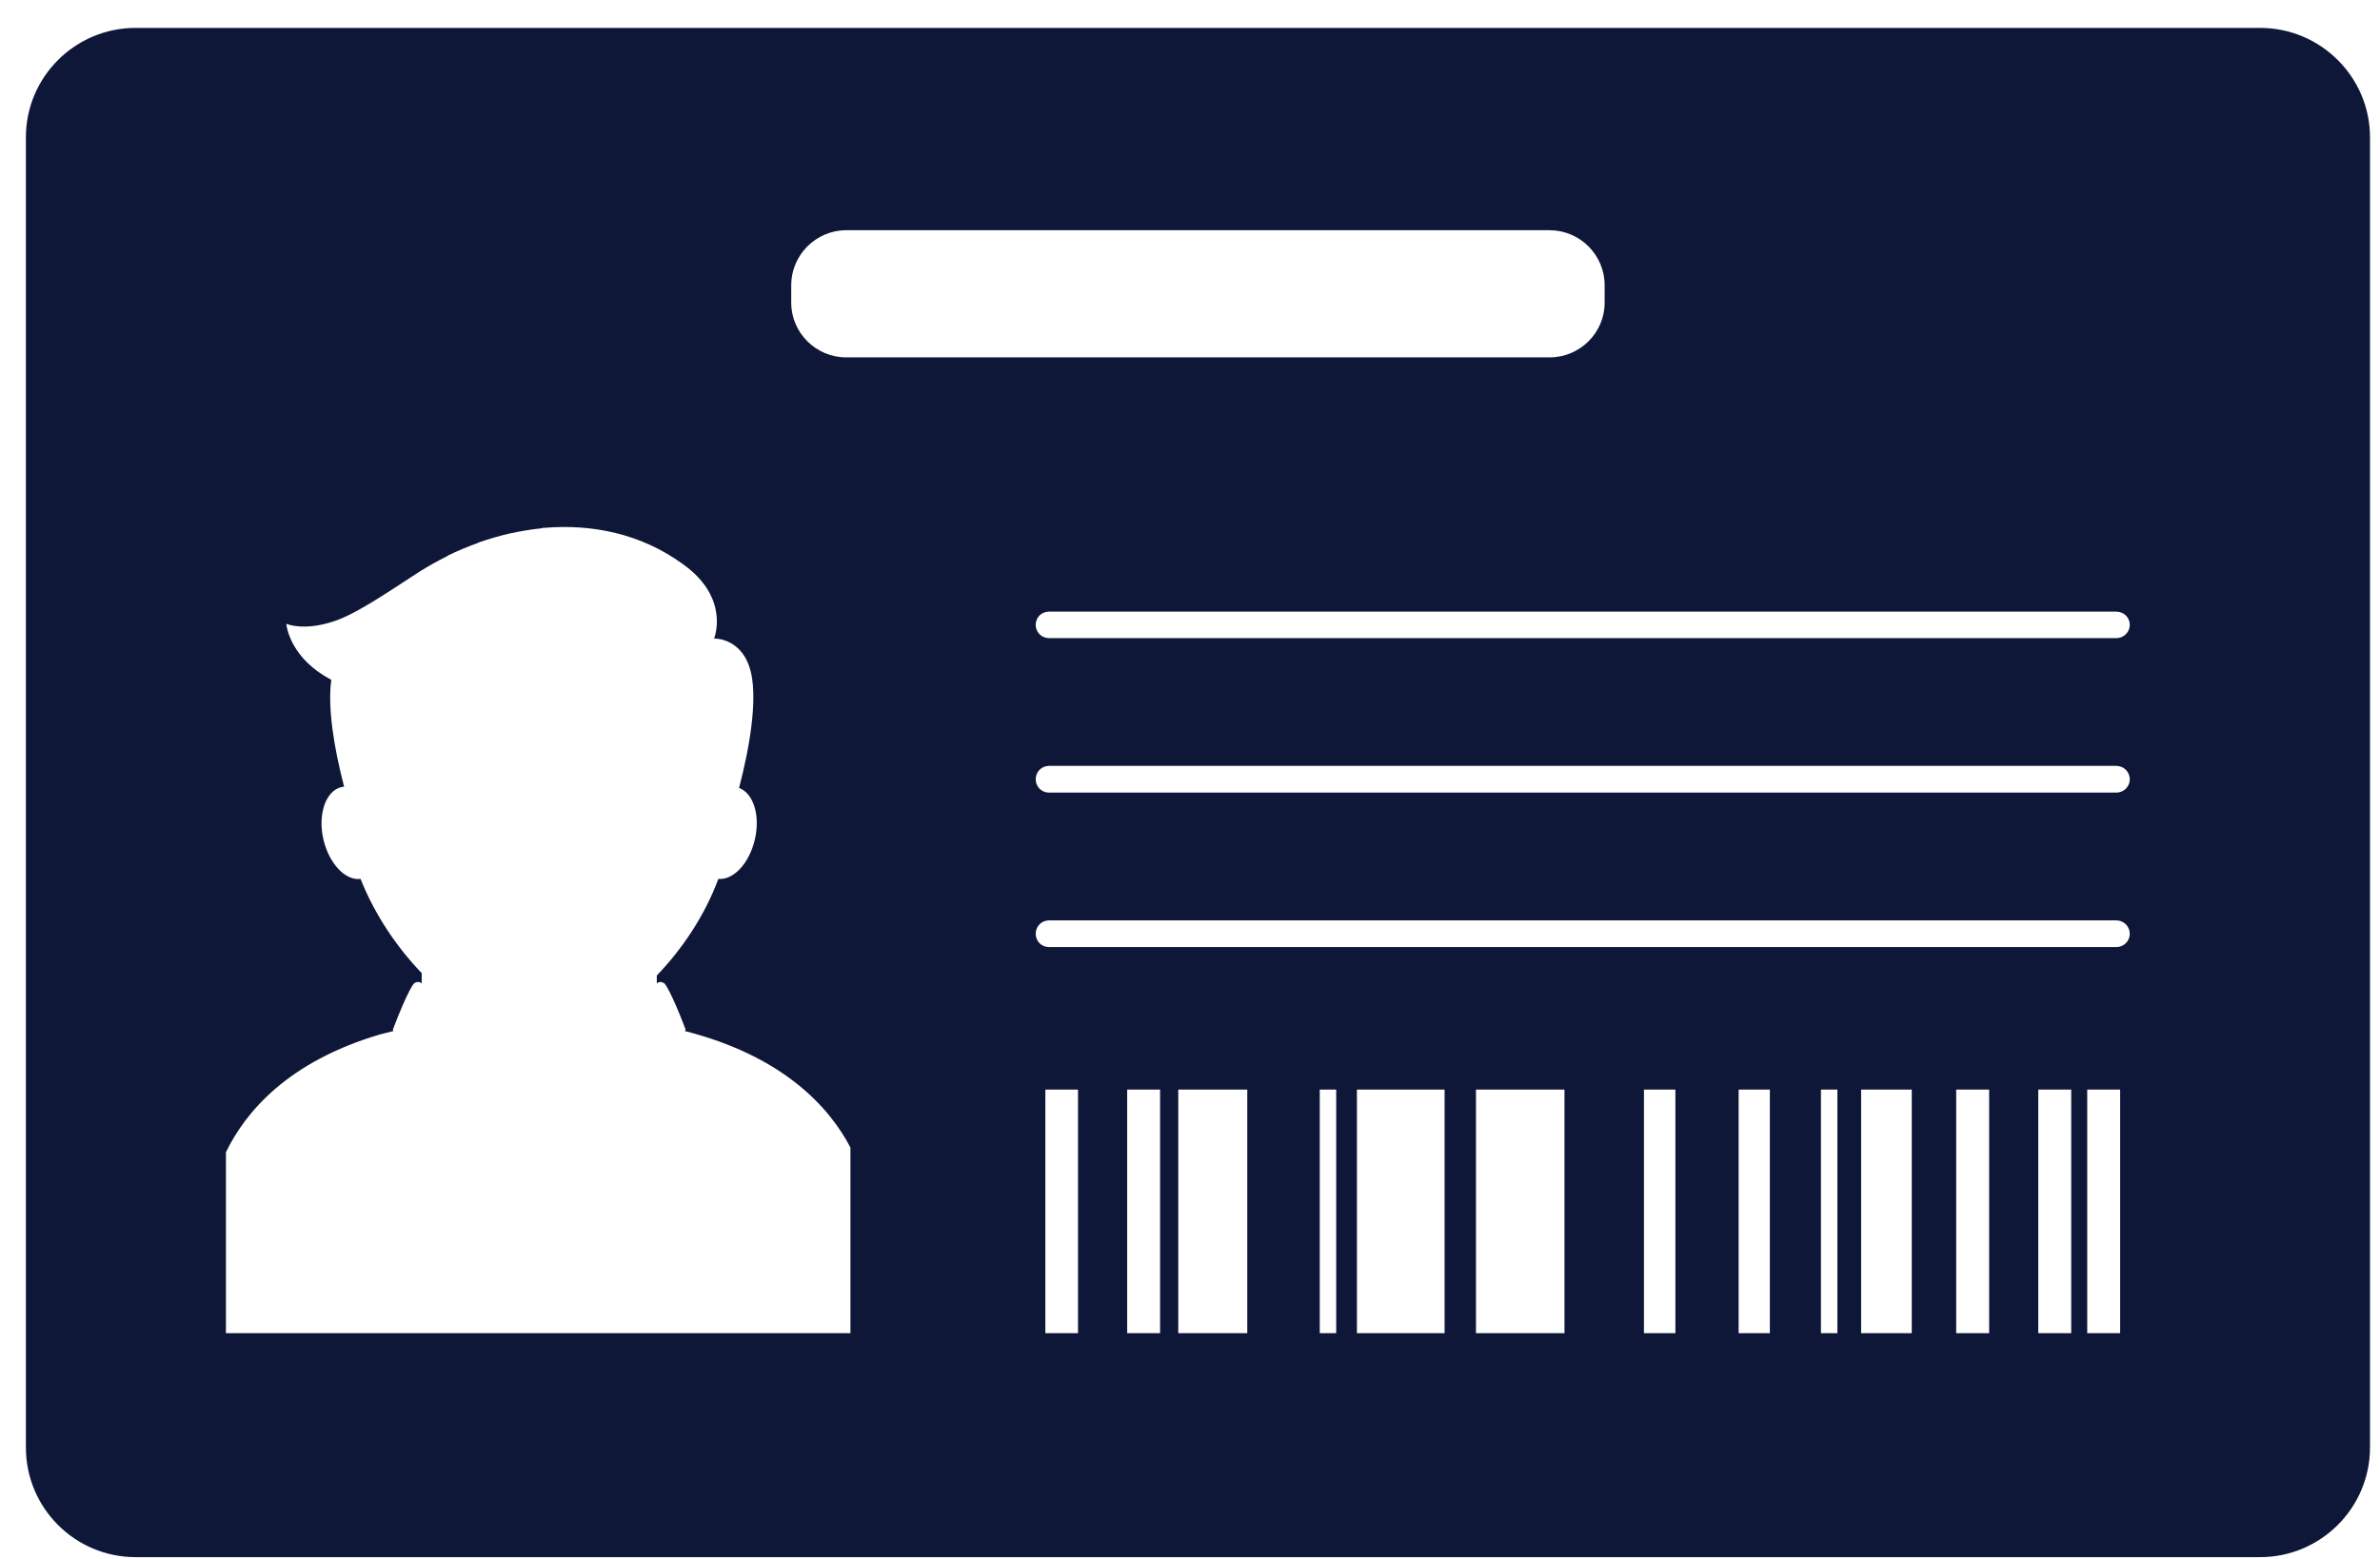 <svg width="58" height="38" viewBox="0 0 58 38" fill="none" xmlns="http://www.w3.org/2000/svg">
<path d="M51.574 15.555H25.563C25.381 15.555 25.24 15.409 25.24 15.232C25.24 15.05 25.381 14.909 25.563 14.909H51.574C51.756 14.909 51.902 15.05 51.902 15.232C51.902 15.409 51.756 15.555 51.574 15.555ZM51.574 19.32H25.563C25.381 19.32 25.24 19.174 25.24 18.997C25.24 18.815 25.381 18.669 25.563 18.669H51.574C51.756 18.669 51.902 18.815 51.902 18.997C51.902 19.174 51.756 19.32 51.574 19.32ZM51.574 23.086H25.563C25.381 23.086 25.24 22.94 25.24 22.763C25.24 22.581 25.381 22.435 25.563 22.435H51.574C51.756 22.435 51.902 22.581 51.902 22.763C51.902 22.94 51.756 23.086 51.574 23.086ZM51.667 32.497H50.865V26.56H51.667V32.497ZM50.475 32.497H49.672V26.56H50.475V32.497ZM48.475 32.497H47.672V26.56H48.475V32.497ZM46.589 32.497H45.355V26.56H46.589V32.497ZM44.777 32.497H44.376V26.56H44.777V32.497ZM43.131 32.497H42.37V26.56H43.131V32.497ZM40.829 32.497H40.063V26.56H40.829V32.497ZM38.126 32.497H35.969V26.56H38.126V32.497ZM35.204 32.497H33.068V26.56H35.204V32.497ZM32.563 32.497H32.162V26.56H32.563V32.497ZM30.396 32.497H28.714V26.56H30.396V32.497ZM28.271 32.497H27.469V26.56H28.271V32.497ZM26.271 32.497H25.475V26.56H26.271V32.497ZM20.725 32.497H5.506V28.086C5.975 27.117 7.001 25.883 9.256 25.216C9.36 25.185 9.48 25.164 9.584 25.133L9.574 25.096C9.949 24.112 10.089 23.971 10.089 23.971C10.089 23.971 10.193 23.893 10.277 23.971V23.721C9.673 23.091 9.136 22.305 8.787 21.424C8.417 21.471 8.021 21.055 7.881 20.461C7.74 19.846 7.938 19.273 8.324 19.185L8.386 19.174C8.136 18.221 7.98 17.237 8.074 16.57C7.105 16.065 6.99 15.31 6.98 15.227V15.206C6.98 15.206 7.396 15.393 8.141 15.143C8.688 14.961 9.428 14.45 10.214 13.94C10.428 13.805 10.652 13.68 10.881 13.565L10.922 13.539C11.152 13.425 11.386 13.331 11.626 13.242L11.672 13.221C11.912 13.138 12.157 13.065 12.402 13.008L12.454 12.997C12.699 12.945 12.943 12.904 13.193 12.878L13.235 12.867H13.256C14.428 12.768 15.62 13.008 16.636 13.747C17.808 14.575 17.402 15.565 17.402 15.565C17.402 15.565 18.115 15.534 18.308 16.424C18.449 17.091 18.282 18.169 18.011 19.206C18.36 19.336 18.532 19.872 18.396 20.461C18.261 21.044 17.876 21.456 17.506 21.424C17.167 22.336 16.62 23.138 16.006 23.779V23.971C16.084 23.893 16.193 23.971 16.193 23.971C16.193 23.971 16.334 24.112 16.709 25.096L16.693 25.133C19.079 25.742 20.204 26.977 20.725 27.971V32.497ZM19.282 6.951C19.282 6.216 19.886 5.612 20.62 5.612H37.766C38.501 5.612 39.105 6.216 39.105 6.951V7.378C39.105 8.112 38.501 8.711 37.766 8.711H20.62C19.886 8.711 19.282 8.112 19.282 7.378V6.951ZM55.079 0.68H3.303C1.829 0.68 0.631 1.878 0.631 3.346V35.284C0.631 36.758 1.829 37.956 3.303 37.956H55.079C56.553 37.956 57.756 36.758 57.756 35.284V3.346C57.756 1.878 56.553 0.68 55.079 0.68Z" fill="#0F1738"/>
</svg>
